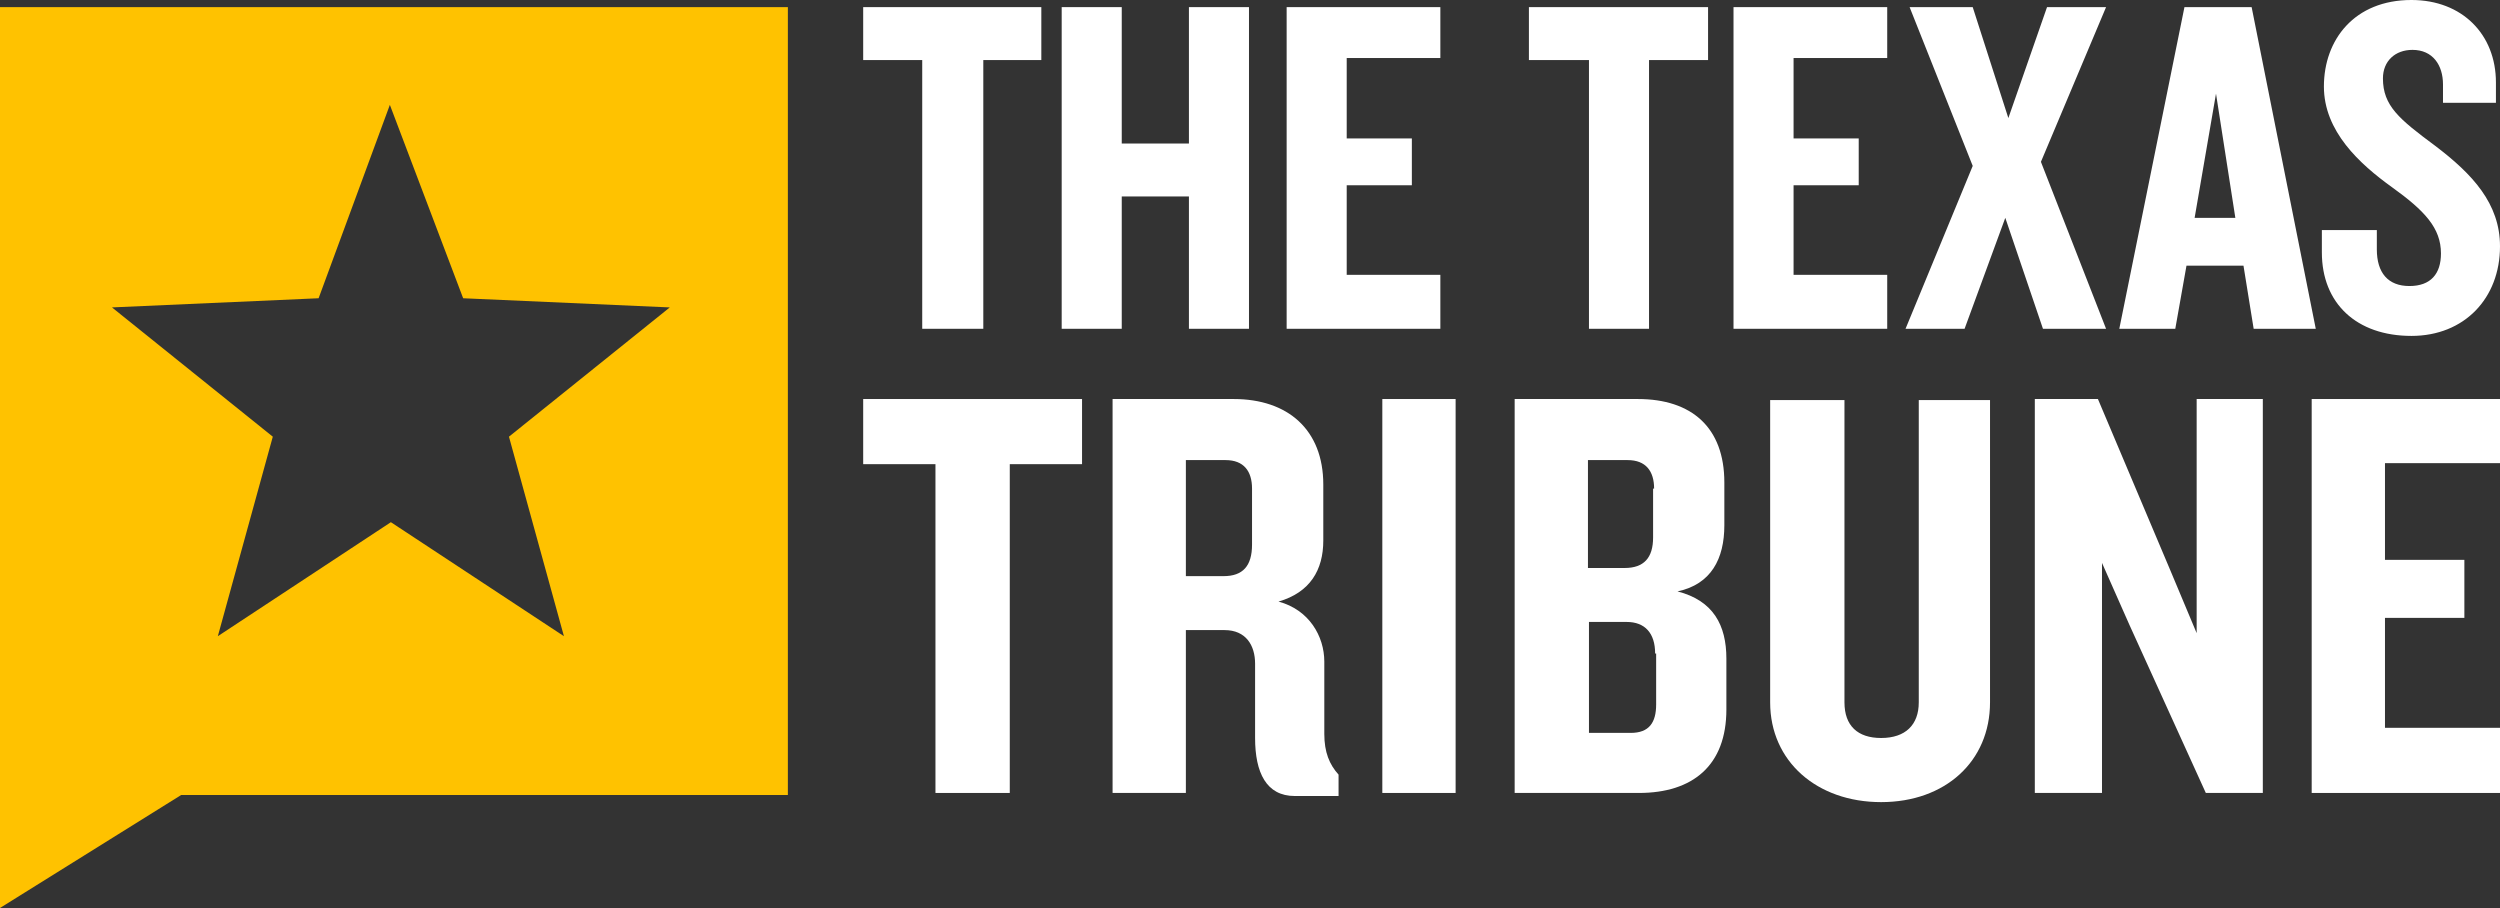<?xml version="1.0" encoding="utf-8"?>
<!-- Generator: Adobe Illustrator 18.1.0, SVG Export Plug-In . SVG Version: 6.00 Build 0)  -->
<!DOCTYPE svg PUBLIC "-//W3C//DTD SVG 1.1//EN" "http://www.w3.org/Graphics/SVG/1.1/DTD/svg11.dtd">
<svg version="1.1" id="Layer_1" xmlns="http://www.w3.org/2000/svg" xmlns:xlink="http://www.w3.org/1999/xlink" x="0px" y="0px"
	 width="245.6px" height="89.2px" viewBox="0 0 245.6 89.2" enable-background="new 0 0 245.6 89.2" xml:space="preserve">
<rect x="0" y="0" width="245.6" height="89.2" fill="#333333" stroke="none"/>
<g>
	<polygon fill="#FFFFFF" points="96.6,5.9 96.6,32.3 90.6,32.3 90.6,5.9 84.8,5.9 84.8,0.7 102.3,0.7 102.3,5.9 	"/>
	<polygon fill="#FFFFFF" points="116.8,32.3 116.8,19.3 110.2,19.3 110.2,32.3 104.3,32.3 104.3,0.7 110.2,0.7 110.2,14.1 
		116.8,14.1 116.8,0.7 122.7,0.7 122.7,32.3 	"/>
	<polygon fill="#FFFFFF" points="126.4,32.3 126.4,0.7 141.5,0.7 141.5,5.7 132.3,5.7 132.3,13.6 138.7,13.6 138.7,18.2 132.3,18.2 
		132.3,27 141.5,27 141.5,32.3 	"/>
	<polygon fill="#FFFFFF" points="162,5.9 162,32.3 156.1,32.3 156.1,5.9 150.2,5.9 150.2,0.7 167.8,0.7 167.8,5.9 	"/>
	<polygon fill="#FFFFFF" points="170.3,32.3 170.3,0.7 185.4,0.7 185.4,5.7 176.2,5.7 176.2,13.6 182.6,13.6 182.6,18.2 176.2,18.2 
		176.2,27 185.4,27 185.4,32.3 	"/>
	<polygon fill="#FFFFFF" points="200.7,32.3 197,21.4 193,32.3 187.2,32.3 193.8,16.3 187.6,0.7 193.8,0.7 197.3,11.6 201.1,0.7 
		206.9,0.7 200.5,15.9 206.9,32.3 	"/>
	<path fill="#FFFFFF" d="M221.4,32.3l-1-6.2h-5.6l-1.1,6.2h-5.5l6.4-31.6h6.6l6.3,31.6H221.4z M217.7,9.2l-2.1,12.2h4L217.7,9.2z"/>
	<path fill="#FFFFFF" d="M236.9,33c-5.4,0-8.8-3.2-8.8-8.2v-2.2h5.4v1.9c0,2.3,1.1,3.6,3.2,3.6c2.1,0,3.1-1.2,3.1-3.2
		c0-2.5-1.6-4.2-4.8-6.5c-3.2-2.3-6.7-5.5-6.7-9.9c0-4.6,3-8.5,8.6-8.5c5,0,8.3,3.4,8.3,8.1v2H240V8.3c0-1.9-1-3.4-3-3.4
		c-1.7,0-2.9,1.1-2.9,2.8c0,2.7,1.6,4,5.1,6.6c3.7,2.8,6.4,5.7,6.4,9.9C245.6,29.3,242.1,33,236.9,33"/>
	<polygon fill="#FFFFFF" points="99.2,45.6 99.2,77.9 91.9,77.9 91.9,45.6 84.8,45.6 84.8,39.2 106.3,39.2 106.3,45.6 	"/>
	<path fill="#FFFFFF" d="M127.2,78.2c-2.8,0-3.9-2.3-3.9-5.7v-7.3c0-1.8-0.9-3.3-3-3.3h-3.8v16h-7.2V39.2h11.9c5.3,0,8.8,3,8.8,8.4
		v5.5c0,2.9-1.3,5.1-4.4,6c3,0.8,4.5,3.4,4.5,5.9v7.1c0,1.8,0.5,3,1.4,4v2.1H127.2z M123,48c0-1.7-0.8-2.8-2.6-2.8h-3.9v11.4h3.7
		c1.9,0,2.8-1,2.8-3.1V48z"/>
	<rect x="135.8" y="39.2" fill="#FFFFFF" width="7.2" height="38.7"/>
	<path fill="#FFFFFF" d="M161,77.9h-12.2V39.2h12.1c5.3,0,8.5,2.8,8.5,8.2v4.2c0,3.3-1.3,5.8-4.6,6.5c3.5,0.9,4.8,3.3,4.8,6.6v5
		C169.6,75.2,166.3,77.9,161,77.9 M162.5,48c0-1.7-0.8-2.8-2.6-2.8h-3.9v10.6h3.6c1.9,0,2.8-1,2.8-3V48z M162.6,64.2
		c0-2-1-3.1-2.8-3.1h-3.7V72h4.1c1.8,0,2.5-1,2.5-2.8V64.2z"/>
	<path fill="#FFFFFF" d="M184.8,78.8c-6.3,0-10.9-4-10.9-9.8V39.3h7.3V69c0,2.3,1.3,3.5,3.6,3.5c2.4,0,3.7-1.3,3.7-3.5V39.3h7V69
		C195.5,74.8,191.1,78.8,184.8,78.8"/>
	<polygon fill="#FFFFFF" points="216.7,77.9 209.2,61.4 206.5,55.3 206.5,77.9 199.9,77.9 199.9,39.2 206.1,39.2 213.2,56 
		215.8,62.2 215.8,39.2 222.3,39.2 222.3,77.9 	"/>
	<polygon fill="#FFFFFF" points="227.1,77.9 227.1,39.2 245.6,39.2 245.6,45.5 234.3,45.5 234.3,55 242.1,55 242.1,60.7 234.3,60.7 
		234.3,71.5 245.6,71.5 245.6,77.9 	"/>
	<path fill="#FFC200" d="M77.4,78.1H17.8L0,89.2V0.7h77.4V78.1z M31.3,29.3L11,30.2l15.8,12.7l-5.4,19.6l17-11.2l17,11.2L50,42.9
		l15.8-12.7l-20.3-0.9l-7.2-19L31.3,29.3z"/>
</g>
</svg>
